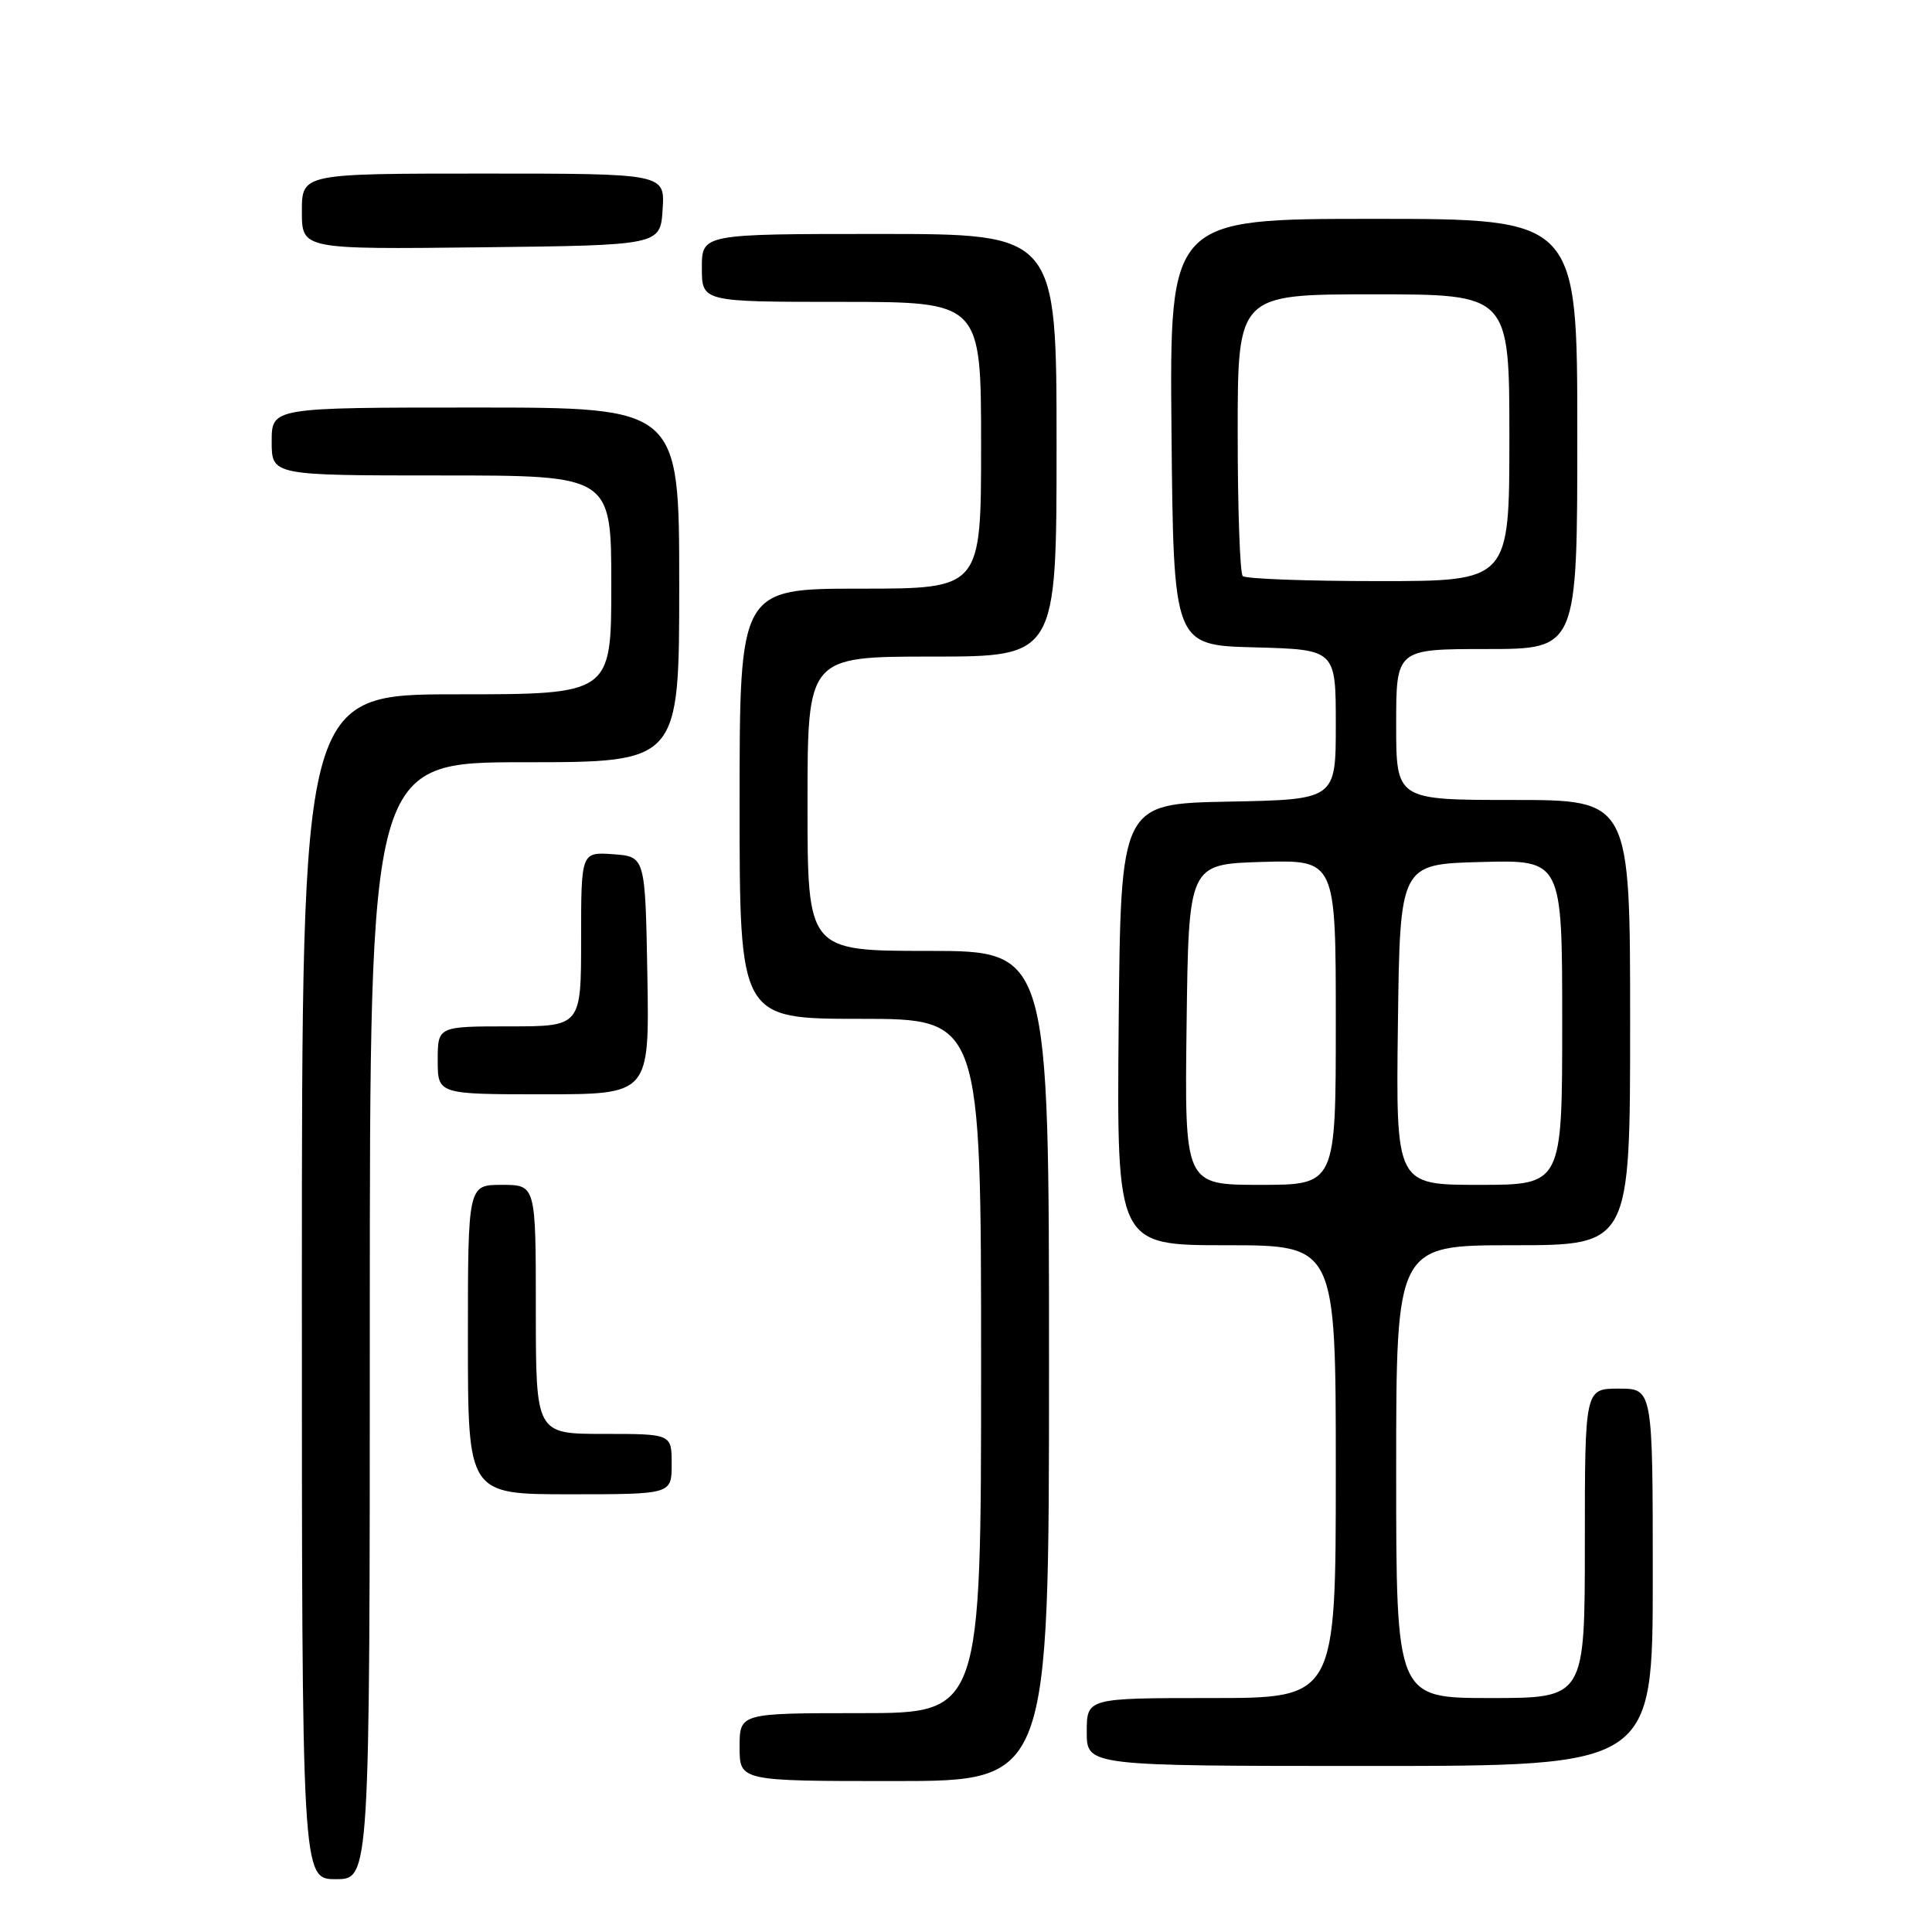 <?xml version="1.0" encoding="UTF-8" standalone="no"?>
<!DOCTYPE svg PUBLIC "-//W3C//DTD SVG 1.1//EN" "http://www.w3.org/Graphics/SVG/1.1/DTD/svg11.dtd" >
<svg xmlns="http://www.w3.org/2000/svg" xmlns:xlink="http://www.w3.org/1999/xlink" version="1.1" viewBox="0 0 256 256">
 <g >
 <path fill="currentColor"
d=" M 49.00 175.00 C 49.00 101.00 49.00 101.00 69.50 101.00 C 90.00 101.00 90.00 101.00 90.00 77.50 C 90.00 54.00 90.00 54.00 63.00 54.00 C 36.00 54.00 36.00 54.00 36.00 58.50 C 36.00 63.00 36.00 63.00 58.50 63.00 C 81.00 63.00 81.00 63.00 81.00 77.50 C 81.00 92.00 81.00 92.00 60.50 92.00 C 40.00 92.00 40.00 92.00 40.00 170.50 C 40.00 249.00 40.00 249.00 44.50 249.00 C 49.00 249.00 49.00 249.00 49.00 175.00 Z  M 139.00 181.00 C 139.00 126.00 139.00 126.00 123.00 126.00 C 107.00 126.00 107.00 126.00 107.00 106.50 C 107.00 87.00 107.00 87.00 123.50 87.00 C 140.00 87.00 140.00 87.00 140.00 59.00 C 140.00 31.00 140.00 31.00 116.50 31.00 C 93.00 31.00 93.00 31.00 93.00 35.50 C 93.00 40.00 93.00 40.00 111.50 40.00 C 130.00 40.00 130.00 40.00 130.00 59.00 C 130.00 78.00 130.00 78.00 114.00 78.00 C 98.00 78.00 98.00 78.00 98.00 106.50 C 98.00 135.00 98.00 135.00 114.00 135.00 C 130.00 135.00 130.00 135.00 130.00 181.00 C 130.00 227.00 130.00 227.00 114.00 227.00 C 98.00 227.00 98.00 227.00 98.00 231.50 C 98.00 236.00 98.00 236.00 118.50 236.00 C 139.00 236.00 139.00 236.00 139.00 181.00 Z  M 219.00 209.00 C 219.00 184.00 219.00 184.00 214.50 184.00 C 210.00 184.00 210.00 184.00 210.00 204.50 C 210.00 225.00 210.00 225.00 197.50 225.00 C 185.00 225.00 185.00 225.00 185.00 195.00 C 185.00 165.00 185.00 165.00 200.50 165.00 C 216.00 165.00 216.00 165.00 216.00 135.50 C 216.00 106.00 216.00 106.00 200.50 106.00 C 185.00 106.00 185.00 106.00 185.00 96.00 C 185.00 86.00 185.00 86.00 197.00 86.00 C 209.00 86.00 209.00 86.00 209.00 57.50 C 209.00 29.00 209.00 29.00 181.98 29.00 C 154.97 29.00 154.97 29.00 155.23 57.25 C 155.50 85.50 155.50 85.50 166.25 85.78 C 177.00 86.07 177.00 86.07 177.00 96.01 C 177.00 105.95 177.00 105.95 162.75 106.22 C 148.50 106.50 148.50 106.50 148.23 135.75 C 147.97 165.00 147.97 165.00 162.48 165.00 C 177.00 165.00 177.00 165.00 177.00 195.00 C 177.00 225.00 177.00 225.00 160.50 225.00 C 144.00 225.00 144.00 225.00 144.00 229.50 C 144.00 234.00 144.00 234.00 181.50 234.00 C 219.00 234.00 219.00 234.00 219.00 209.00 Z  M 89.00 194.00 C 89.00 190.00 89.00 190.00 80.00 190.00 C 71.00 190.00 71.00 190.00 71.00 173.50 C 71.00 157.00 71.00 157.00 66.50 157.00 C 62.00 157.00 62.00 157.00 62.00 177.50 C 62.00 198.00 62.00 198.00 75.50 198.00 C 89.00 198.00 89.00 198.00 89.00 194.00 Z  M 85.78 129.25 C 85.50 113.50 85.50 113.50 81.25 113.19 C 77.00 112.89 77.00 112.89 77.00 124.44 C 77.00 136.00 77.00 136.00 67.50 136.00 C 58.00 136.00 58.00 136.00 58.00 140.50 C 58.00 145.00 58.00 145.00 72.03 145.00 C 86.05 145.00 86.05 145.00 85.78 129.25 Z  M 87.80 27.75 C 88.11 23.00 88.11 23.00 64.05 23.00 C 40.00 23.00 40.00 23.00 40.00 28.02 C 40.00 33.04 40.00 33.04 63.75 32.77 C 87.50 32.50 87.50 32.50 87.80 27.75 Z  M 157.23 135.75 C 157.50 114.50 157.50 114.50 167.25 114.21 C 177.00 113.93 177.00 113.93 177.00 135.46 C 177.00 157.00 177.00 157.00 166.98 157.00 C 156.96 157.00 156.96 157.00 157.23 135.75 Z  M 185.23 135.75 C 185.50 114.50 185.50 114.50 196.25 114.22 C 207.00 113.93 207.00 113.93 207.00 135.47 C 207.00 157.00 207.00 157.00 195.98 157.00 C 184.96 157.00 184.96 157.00 185.23 135.75 Z  M 164.67 76.33 C 164.30 75.97 164.00 67.42 164.00 57.33 C 164.00 39.00 164.00 39.00 182.00 39.00 C 200.00 39.00 200.00 39.00 200.00 58.00 C 200.00 77.00 200.00 77.00 182.67 77.00 C 173.13 77.00 165.03 76.70 164.67 76.33 Z "/>
</g>
</svg>